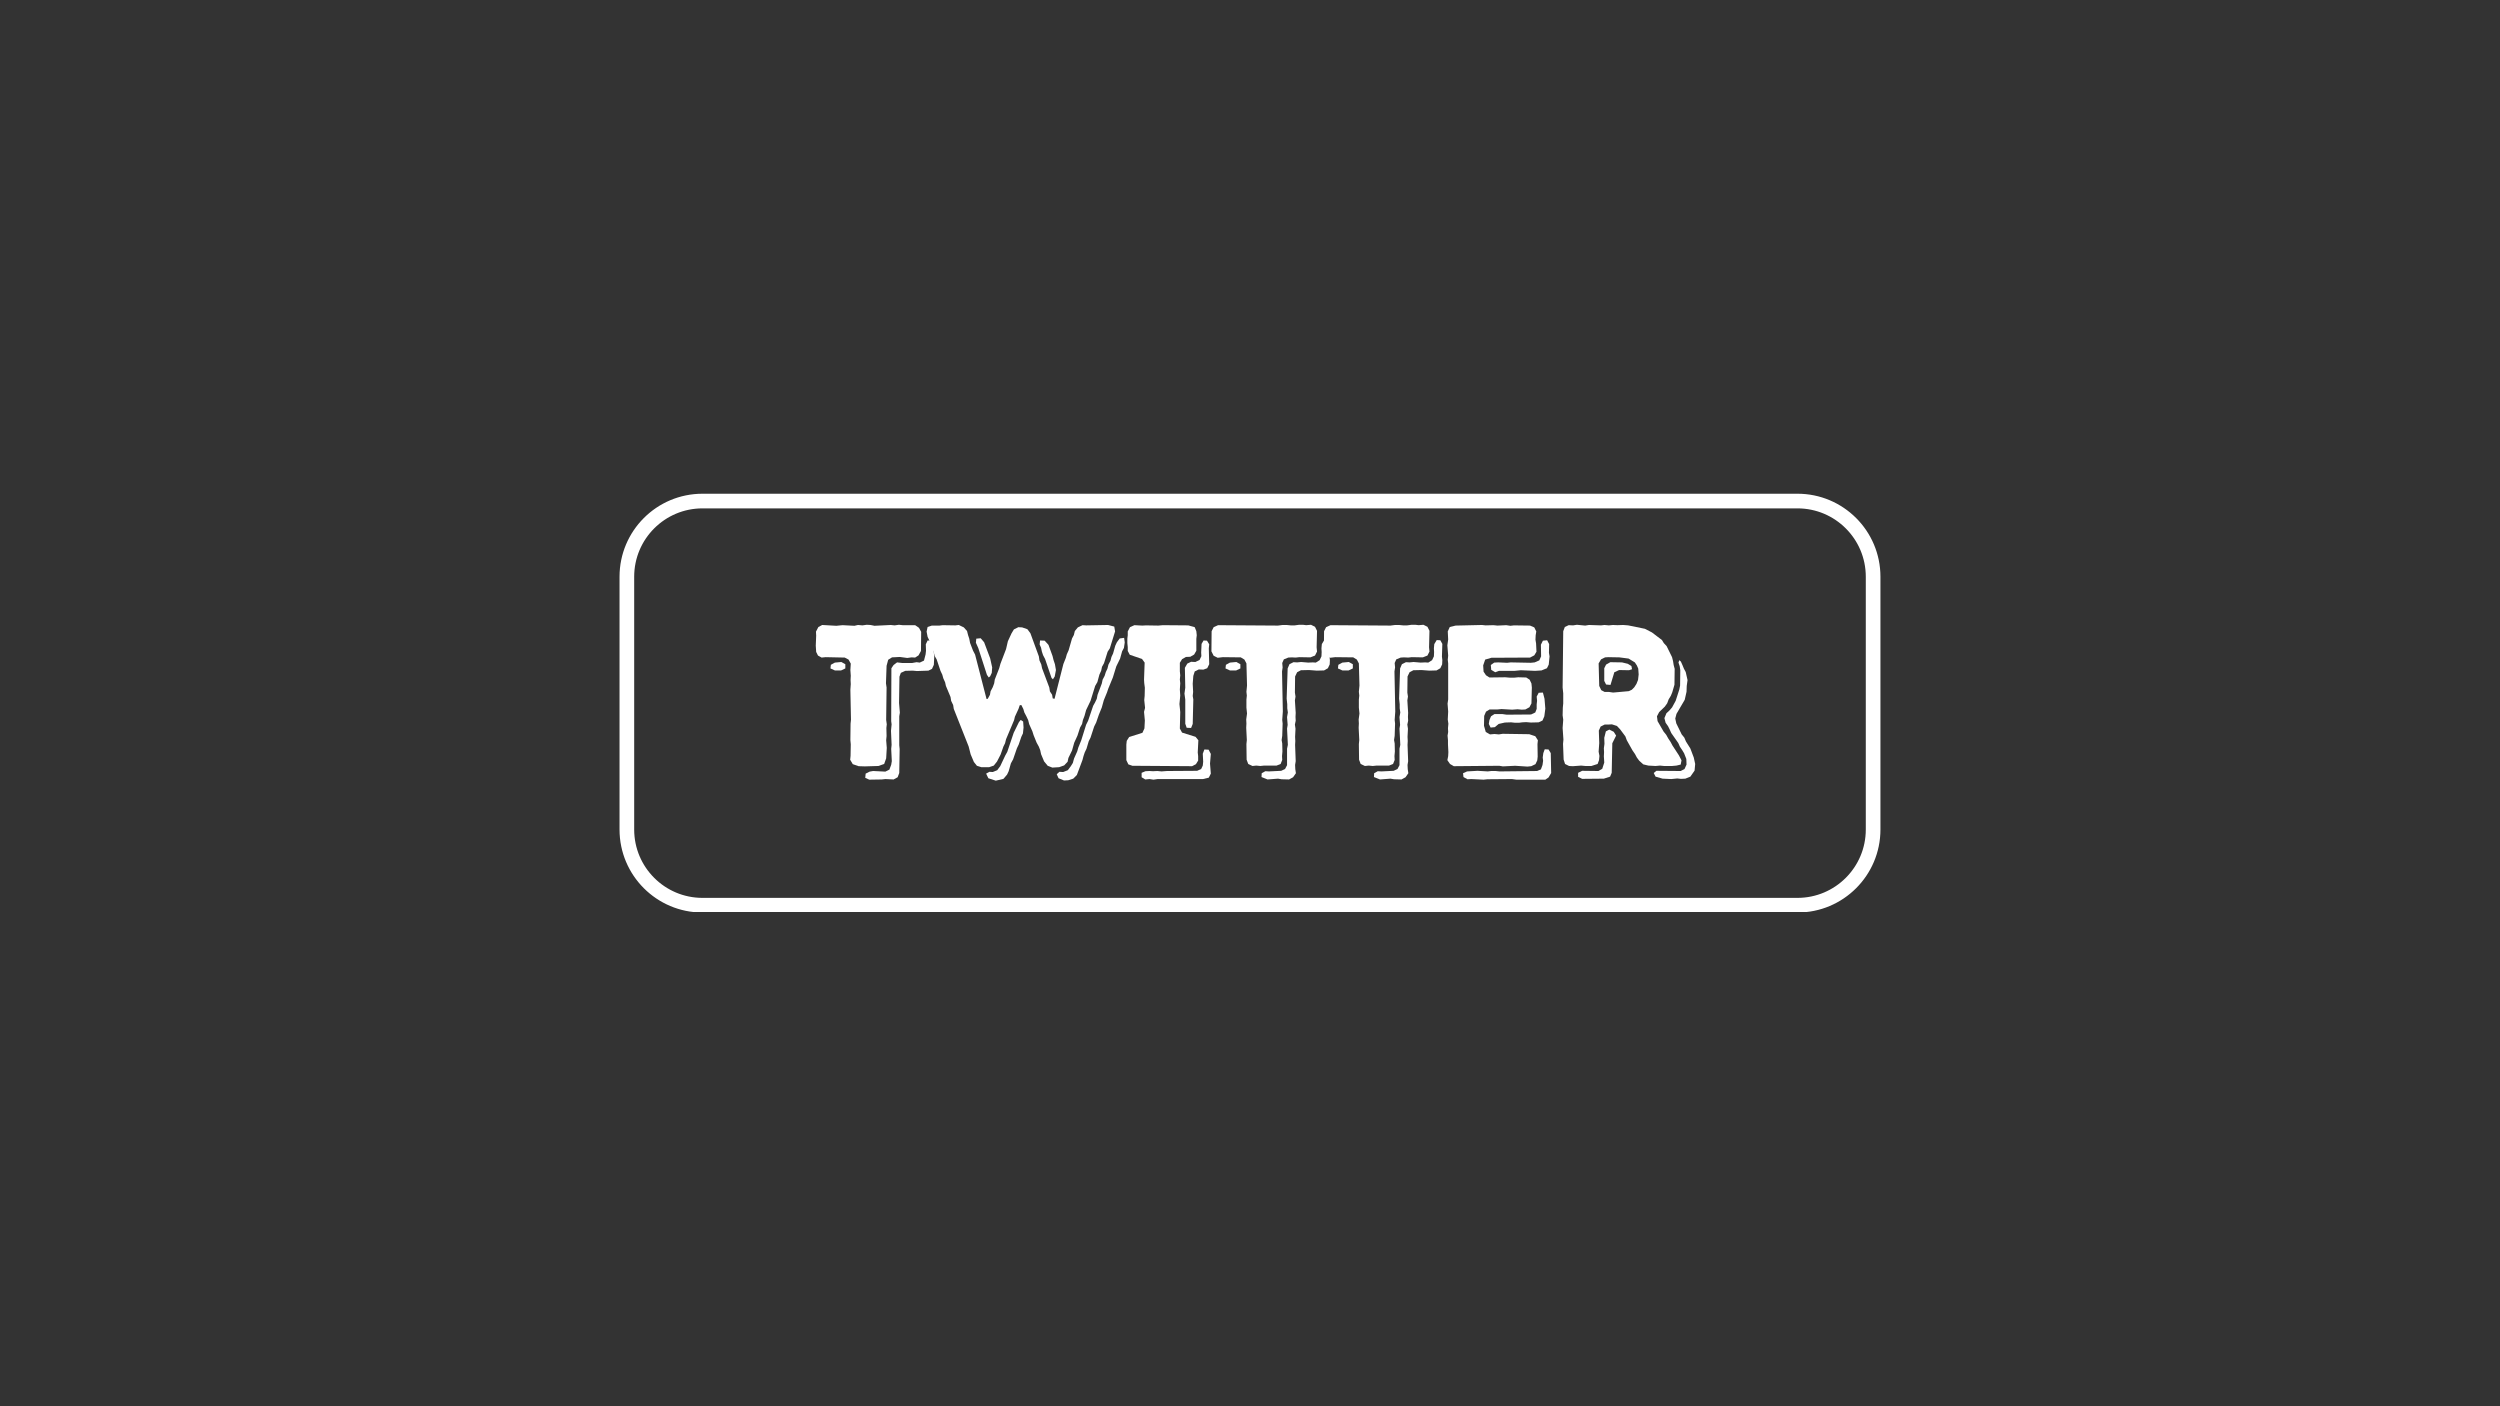 <svg xmlns="http://www.w3.org/2000/svg" xmlns:xlink="http://www.w3.org/1999/xlink" width="1536" zoomAndPan="magnify" viewBox="0 0 1152 648" height="864" preserveAspectRatio="xMidYMid meet" version="1.0"><rect x="0" y="0" width="1152" height="648" fill="#333333" stroke="none"/><defs><g/><clipPath id="89c906503e"><path d="M 285.48 227.508 L 866.73 227.508 L 866.73 420.258 L 285.48 420.258 Z M 285.48 227.508 " clip-rule="nonzero"/></clipPath><clipPath id="9b7debf8b2"><path d="M 323.73 227.508 L 828.258 227.508 C 849.383 227.508 866.508 244.633 866.508 265.758 L 866.508 382.242 C 866.508 403.367 849.383 420.492 828.258 420.492 L 323.73 420.492 C 302.605 420.492 285.48 403.367 285.48 382.242 L 285.48 265.758 C 285.48 244.633 302.605 227.508 323.73 227.508 Z M 323.73 227.508 " clip-rule="nonzero"/></clipPath></defs><g clip-path="url(#89c906503e)"><g clip-path="url(#9b7debf8b2)"><path stroke-linecap="butt" transform="matrix(0.75, 0, 0, 0.75, 285.481, 227.508)" fill="none" stroke-linejoin="miter" d="M 51 -0 L 723.703 -0 C 751.87 -0 774.703 22.833 774.703 51 L 774.703 206.312 C 774.703 234.479 751.87 257.312 723.703 257.312 L 51 257.312 C 22.833 257.312 -0 234.479 -0 206.312 L -0 51 C -0 22.833 22.833 -0 51 -0 Z M 51 -0 " stroke="#ffffff" stroke-width="18" stroke-opacity="1" stroke-miterlimit="4"/></g></g><g fill="#ffffff" fill-opacity="1"><g transform="translate(374.332, 352.965)"><g><path d="M 24.191 0.184 L 30.402 0 L 33.09 -0.926 L 34.016 -3.523 L 34.293 -8.344 L 34.016 -11.863 L 34.203 -13.809 L 34.109 -17.52 L 34.293 -19.188 L 34.016 -21.227 L 34.203 -36.148 L 33.922 -38.094 L 34.203 -46.16 L 34.941 -48.938 L 36.703 -50.051 L 40.32 -50.238 L 43.75 -49.773 L 45.695 -50.051 L 47.363 -49.957 L 48.938 -50.977 L 50.051 -53.016 L 50.145 -61.824 L 49.125 -63.676 L 47.363 -64.883 L 41.617 -64.883 L 39.855 -65.066 L 37.91 -64.789 L 36.148 -64.973 L 28.641 -64.602 L 26.785 -64.973 L 25.027 -65.066 L 23.078 -64.789 L 21.039 -64.973 L 19.371 -64.602 L 13.902 -64.883 L 11.031 -64.602 L 4.543 -64.973 L 2.781 -64.047 L 1.668 -61.914 L 1.762 -60.062 L 1.574 -55.426 L 1.762 -52.555 L 2.594 -50.887 L 4.262 -49.957 L 6.117 -50.145 L 14.922 -49.957 L 16.684 -49.031 L 17.703 -47.18 L 17.52 -44.211 L 17.703 -41.617 L 17.609 -39.578 L 17.703 -37.723 L 17.52 -35.129 L 17.797 -21.316 L 17.609 -19.465 L 17.52 -11.957 L 17.703 -10.012 L 17.609 -4.633 L 17.426 -2.875 L 18.629 -0.836 L 21.316 0.094 Z M 26.23 6.305 L 31.977 6.211 L 33.645 6.023 L 37.445 6.211 L 39.301 5.191 L 40.043 3.242 L 40.227 -7.785 L 40.043 -9.547 L 40.043 -22.895 L 40.32 -24.562 L 39.949 -29.012 L 40.133 -41.152 L 40.781 -42.914 L 42.82 -43.84 L 46.25 -43.934 L 48.199 -43.75 L 53.48 -43.934 L 55.148 -44.77 L 55.984 -46.621 L 56.168 -50.328 L 55.797 -54.129 L 55.891 -56.074 L 55.242 -57.746 L 53.109 -57.836 L 52.277 -56.074 L 52.367 -53.109 L 52.184 -51.441 L 51.441 -48.57 L 49.496 -47.641 L 48.012 -47.828 L 45.973 -47.457 L 41.43 -47.457 L 39.023 -47.734 L 37.445 -46.531 L 36.426 -45.047 L 36.332 -20.668 L 36.52 -19.188 L 36.242 -16.219 L 36.52 -9.73 L 36.332 -7.879 L 36.613 -2.223 L 36.332 -0.555 L 35.5 1.668 L 33.645 2.594 L 27.992 2.316 L 26.418 2.594 L 24.562 3.523 L 24.375 5.469 Z M 8.527 -46.621 L 8.344 -44.953 L 10.383 -44.027 L 13.254 -44.027 L 15.199 -44.953 L 15.199 -46.898 L 13.348 -47.918 L 10.383 -47.641 Z M 8.527 -46.621 "/></g></g></g><g fill="#ffffff" fill-opacity="1"><g transform="translate(426.144, 352.965)"><g><path d="M 22.617 -1.855 L 24.008 -0.094 L 26.047 0.555 L 29.66 0.555 L 31.793 -0.184 L 33.273 -2.039 L 34.941 -5.285 L 36.242 -8.992 L 36.984 -10.473 L 37.445 -12.328 L 41.152 -21.133 L 41.523 -22.707 L 43.191 -26.324 L 43.75 -27.992 L 44.488 -28.086 L 45.418 -26.23 L 45.879 -24.656 L 46.809 -22.895 L 47.641 -21.133 L 48.105 -19.277 L 49.59 -15.941 L 50.145 -14.18 L 51.535 -10.75 L 52.555 -8.898 L 53.203 -7.23 L 53.574 -5.469 L 54.965 -2.133 L 56.633 -0.094 L 58.766 0.742 L 61.914 0.555 L 64.234 -0.277 L 65.809 -1.945 L 66.18 -3.707 L 67.848 -7.137 L 68.867 -10.75 L 70.352 -13.996 L 71.555 -17.703 L 72.48 -19.371 L 72.852 -21.133 L 73.594 -23.078 L 74.336 -25.766 L 76.375 -30.031 L 78.508 -36.891 L 79.527 -38.652 L 80.453 -42.082 L 81.289 -43.934 L 81.656 -45.695 L 82.586 -47.363 L 84.254 -52.648 L 85.273 -54.223 L 87.684 -62.008 L 87.312 -64.234 L 84.438 -64.973 L 74.336 -64.789 L 72.668 -64.883 L 70.535 -63.863 L 69.145 -62.195 L 68.684 -60.34 L 67.848 -58.766 L 66.273 -53.297 L 65.438 -51.441 L 64.973 -49.773 L 63.863 -46.992 L 59.785 -30.957 L 58.949 -31.145 L 58.672 -32.812 L 57.652 -34.387 L 57.375 -36.148 L 54.035 -45.047 L 53.668 -46.809 L 52.832 -48.66 L 52.555 -50.516 L 48.66 -61.176 L 47.27 -63.027 L 44.859 -63.863 L 43.102 -63.953 L 41.062 -62.934 L 39.949 -61.082 L 38.281 -57.465 L 37.445 -53.852 L 34.852 -47.086 L 34.293 -45.047 L 32.254 -39.855 L 31.977 -38.094 L 31.328 -36.332 L 30.309 -34.387 L 30.031 -32.812 L 29.012 -30.957 L 28.457 -30.863 L 23.172 -51.348 L 22.246 -53.109 L 20.855 -56.727 L 20.484 -58.672 L 19.93 -60.34 L 19.465 -62.195 L 17.98 -63.863 L 15.664 -64.973 L 14.09 -64.789 L 8.25 -64.883 L 6.766 -64.695 L 3.242 -64.695 L 1.297 -64.047 L 0.836 -61.914 L 1.297 -59.504 L 2.133 -57.746 L 3.242 -54.316 L 4.078 -52.648 L 4.543 -50.699 L 5.469 -49.125 L 7.23 -43.84 L 8.062 -42.082 L 8.527 -40.41 L 9.363 -38.559 L 9.73 -36.891 L 11.863 -31.793 L 12.141 -30.031 L 13.07 -28.086 L 13.348 -26.324 L 20.207 -8.992 L 21.133 -5.375 Z M 92.133 -56.91 L 91.855 -59.043 L 89.816 -58.766 L 88.516 -57.004 L 87.773 -55.426 L 86.754 -51.812 L 86.016 -50.238 L 85.551 -48.477 L 84.625 -46.715 L 84.16 -44.859 L 83.418 -43.285 L 82.863 -41.523 L 81.938 -39.762 L 81.566 -38.004 L 79.617 -32.812 L 79.25 -30.957 L 78.414 -29.195 L 77.578 -27.715 L 75.262 -20.855 L 74.336 -19 L 72.109 -11.863 L 70.723 -8.434 L 70.258 -6.766 L 68.773 -3.43 L 68.219 -1.391 L 67.293 0.094 L 65.902 1.945 L 63.77 2.781 L 62.008 2.688 L 60.805 3.801 L 61.637 5.652 L 64.141 6.672 L 66.086 6.582 L 68.402 5.84 L 70.07 4.172 L 72.668 -2.781 L 73.129 -4.543 L 73.688 -6.211 L 74.52 -7.973 L 75.539 -11.402 L 76.375 -13.07 L 78.043 -18.168 L 78.969 -20.02 L 80.176 -23.543 L 81.566 -26.973 L 82.492 -30.309 L 83.977 -33.922 L 84.531 -35.594 L 86.664 -40.781 L 88.238 -45.879 L 90 -49.496 L 90.926 -52.832 L 91.762 -54.406 Z M 28.641 -41.988 L 29.477 -40.781 L 30.125 -41.34 L 30.863 -42.914 L 31.051 -45.418 L 30.125 -49.59 L 27.344 -57.004 L 25.766 -58.855 L 23.727 -58.672 L 23.543 -56.816 L 24.656 -54.316 Z M 58.395 -40.598 L 59.043 -39.949 L 59.875 -41.246 L 60.434 -44.211 L 59.969 -46.898 L 59.32 -48.848 L 58.855 -50.699 L 57.004 -55.797 L 55.242 -57.746 L 53.109 -57.836 L 52.926 -55.984 L 53.574 -54.5 L 53.945 -52.738 L 54.5 -51.07 L 55.426 -49.309 Z M 45.23 -15.016 L 45.508 -17.703 L 45.324 -20.484 L 44.211 -21.227 L 43.379 -20.207 L 40.969 -15.293 L 38.004 -6.488 L 37.074 -4.82 L 34.758 0.094 L 33.367 1.945 L 31.328 2.781 L 29.754 2.688 L 28.27 3.523 L 29.289 5.652 L 32.719 6.766 L 36.242 5.934 L 37.91 3.984 L 38.652 2.41 L 39.672 -1.203 L 40.691 -3.059 L 42.449 -8.156 L 43.285 -9.918 L 44.488 -13.441 Z M 45.23 -15.016 "/></g></g></g><g fill="#ffffff" fill-opacity="1"><g transform="translate(514.569, 352.965)"><g><path d="M 4.449 -2.688 L 5.375 -0.742 L 7.23 -0.094 L 34.758 0.094 L 36.52 -0.836 L 37.539 -2.504 L 37.539 -4.543 L 37.352 -6.211 L 37.633 -11.863 L 36.332 -13.441 L 30.125 -15.387 L 29.105 -17.238 L 29.289 -24.84 L 28.918 -28.547 L 29.289 -32.441 L 29.105 -35.223 L 29.289 -38.094 L 29.105 -39.855 L 29.289 -41.711 L 29.105 -43.656 L 29.105 -47.551 L 30.125 -49.219 L 31.883 -50.238 L 33.922 -50.328 L 35.684 -51.348 L 36.703 -53.109 L 36.703 -58.578 L 36.891 -60.246 L 36.703 -62.102 L 35.961 -63.953 L 32.996 -64.789 L 21.227 -64.883 L 19.188 -64.695 L 13.531 -64.789 L 11.77 -64.695 L 8.156 -64.883 L 6.117 -63.953 L 5.098 -62.008 L 5.098 -60.246 L 4.914 -58.672 L 4.914 -56.633 L 5.098 -54.777 L 5.098 -53.016 L 6.023 -51.258 L 11.68 -49.309 L 12.883 -47.641 L 12.605 -39.762 L 12.699 -38.188 L 12.977 -36.055 L 12.883 -32.254 L 12.699 -30.402 L 13.07 -26.785 L 12.605 -24.934 L 12.977 -20.949 L 12.789 -17.332 L 11.863 -15.293 L 5.746 -13.348 L 4.633 -11.586 L 4.449 -9.824 Z M 31.605 -19.465 L 32.254 -17.609 L 34.293 -17.52 L 35.035 -19.371 L 35.312 -30.68 L 35.035 -32.254 L 35.223 -34.109 L 35.035 -37.91 L 35.312 -41.523 L 35.961 -43.562 L 37.816 -44.488 L 39.949 -44.398 L 41.711 -45.047 L 42.637 -46.898 L 42.449 -54.223 L 42.637 -56.074 L 41.617 -57.746 L 40.043 -57.836 L 39.113 -56.262 L 38.93 -52.277 L 39.023 -50.609 L 38.188 -48.848 L 36.242 -47.918 L 34.293 -48.012 L 32.535 -47.18 L 31.422 -45.23 L 31.605 -36.055 L 31.234 -33.367 L 31.605 -30.586 Z M 11.492 3.152 L 11.492 5.191 L 13.16 6.211 L 15.109 6.023 L 16.961 6.305 L 18.91 6.023 L 39.762 6.023 L 42.449 5.375 L 43.379 3.523 L 43.008 -1.113 L 43.379 -5.562 L 42.359 -7.508 L 40.41 -7.602 L 39.672 -5.652 L 39.855 -1.945 L 39.672 -0.184 L 38.93 1.391 L 37.074 2.223 L 23.172 2.316 L 20.668 2.504 L 18.723 2.316 L 16.777 2.41 L 15.016 2.316 L 13.254 2.41 Z M 11.492 3.152 "/></g></g></g><g fill="#ffffff" fill-opacity="1"><g transform="translate(556.649, 352.965)"><g><path d="M 17.797 -2.875 L 18.539 -0.926 L 20.484 0 L 22.246 -0.184 L 24.098 0 L 25.859 -0.184 L 31.605 -0.184 L 33.461 -0.926 L 34.203 -2.781 L 34.109 -4.543 L 34.293 -6.672 L 34.203 -10.383 L 33.922 -11.957 L 34.203 -13.902 L 34.387 -19.559 L 34.203 -21.227 L 34.48 -25.117 L 34.109 -43.562 L 34.387 -45.418 L 34.203 -47.457 L 34.941 -49.125 L 36.984 -49.957 L 38.559 -50.051 L 40.41 -49.957 L 42.082 -50.145 L 47.18 -50.051 L 49.309 -50.887 L 50.238 -52.738 L 50.051 -54.688 L 50.238 -62.285 L 49.309 -64.141 L 47.457 -65.066 L 45.23 -64.883 L 43.75 -65.066 L 41.988 -65.066 L 39.949 -64.789 L 38.094 -64.789 L 36.242 -64.973 L 34.387 -64.973 L 32.254 -64.695 L 4.633 -64.883 L 2.594 -63.953 L 1.668 -62.102 L 1.574 -52.832 L 2.594 -50.793 L 4.449 -49.867 L 6.859 -50.145 L 15.109 -50.051 L 16.777 -49.031 L 17.703 -47.27 L 17.98 -37.074 L 17.703 -34.203 L 17.891 -32.441 L 17.703 -30.586 L 17.703 -26.879 L 17.98 -24.191 L 17.609 -21.41 L 17.703 -19.559 L 17.609 -17.609 L 17.891 -11.957 L 17.703 -10.102 Z M 24.746 3.336 L 24.656 5.098 L 27.438 6.211 L 32.254 5.84 L 33.922 6.117 L 37.352 6.211 L 39.207 5.191 L 40.504 3.336 L 40.227 1.484 L 40.133 -0.465 L 40.41 -2.223 L 40.133 -9.73 L 40.227 -11.492 L 40.133 -13.441 L 40.32 -17.148 L 40.043 -19.094 L 40.41 -20.855 L 40.32 -22.617 L 40.41 -24.469 L 40.043 -30.215 L 40.32 -31.977 L 40.043 -33.832 L 40.133 -41.246 L 41.062 -43.191 L 42.82 -44.121 L 46.531 -44.211 L 50.145 -43.934 L 53.48 -44.027 L 55.242 -45.047 L 56.074 -46.809 L 56.168 -48.754 L 55.984 -50.422 L 56.168 -56.262 L 55.242 -57.93 L 53.574 -58.023 L 52.461 -56.168 L 52.277 -54.223 L 52.367 -52.461 L 52.277 -50.516 L 51.441 -48.754 L 49.68 -47.641 L 48.289 -47.734 L 46.16 -47.641 L 42.914 -47.918 L 41.062 -47.734 L 39.391 -47.828 L 37.539 -46.898 L 36.703 -44.953 L 36.242 -31.051 L 36.52 -28.457 L 36.52 -26.602 L 36.797 -24.656 L 36.426 -22.523 L 36.703 -18.91 L 36.426 -17.238 L 36.797 -9.73 L 36.426 -7.973 L 36.426 -0.371 L 35.5 1.391 L 33.738 2.223 L 28.086 2.504 L 26.418 2.41 Z M 8.25 -46.621 L 8.062 -44.953 L 10.102 -44.027 L 12.977 -44.027 L 14.922 -44.953 L 14.922 -46.898 L 13.07 -47.918 L 10.102 -47.641 Z M 8.25 -46.621 "/></g></g></g><g fill="#ffffff" fill-opacity="1"><g transform="translate(608.461, 352.965)"><g><path d="M 17.797 -2.875 L 18.539 -0.926 L 20.484 0 L 22.246 -0.184 L 24.098 0 L 25.859 -0.184 L 31.605 -0.184 L 33.461 -0.926 L 34.203 -2.781 L 34.109 -4.543 L 34.293 -6.672 L 34.203 -10.383 L 33.922 -11.957 L 34.203 -13.902 L 34.387 -19.559 L 34.203 -21.227 L 34.48 -25.117 L 34.109 -43.562 L 34.387 -45.418 L 34.203 -47.457 L 34.941 -49.125 L 36.984 -49.957 L 38.559 -50.051 L 40.41 -49.957 L 42.082 -50.145 L 47.18 -50.051 L 49.309 -50.887 L 50.238 -52.738 L 50.051 -54.688 L 50.238 -62.285 L 49.309 -64.141 L 47.457 -65.066 L 45.23 -64.883 L 43.75 -65.066 L 41.988 -65.066 L 39.949 -64.789 L 38.094 -64.789 L 36.242 -64.973 L 34.387 -64.973 L 32.254 -64.695 L 4.633 -64.883 L 2.594 -63.953 L 1.668 -62.102 L 1.574 -52.832 L 2.594 -50.793 L 4.449 -49.867 L 6.859 -50.145 L 15.109 -50.051 L 16.777 -49.031 L 17.703 -47.27 L 17.98 -37.074 L 17.703 -34.203 L 17.891 -32.441 L 17.703 -30.586 L 17.703 -26.879 L 17.98 -24.191 L 17.609 -21.41 L 17.703 -19.559 L 17.609 -17.609 L 17.891 -11.957 L 17.703 -10.102 Z M 24.746 3.336 L 24.656 5.098 L 27.438 6.211 L 32.254 5.84 L 33.922 6.117 L 37.352 6.211 L 39.207 5.191 L 40.504 3.336 L 40.227 1.484 L 40.133 -0.465 L 40.41 -2.223 L 40.133 -9.73 L 40.227 -11.492 L 40.133 -13.441 L 40.32 -17.148 L 40.043 -19.094 L 40.41 -20.855 L 40.32 -22.617 L 40.41 -24.469 L 40.043 -30.215 L 40.32 -31.977 L 40.043 -33.832 L 40.133 -41.246 L 41.062 -43.191 L 42.82 -44.121 L 46.531 -44.211 L 50.145 -43.934 L 53.48 -44.027 L 55.242 -45.047 L 56.074 -46.809 L 56.168 -48.754 L 55.984 -50.422 L 56.168 -56.262 L 55.242 -57.93 L 53.574 -58.023 L 52.461 -56.168 L 52.277 -54.223 L 52.367 -52.461 L 52.277 -50.516 L 51.441 -48.754 L 49.68 -47.641 L 48.289 -47.734 L 46.16 -47.641 L 42.914 -47.918 L 41.062 -47.734 L 39.391 -47.828 L 37.539 -46.898 L 36.703 -44.953 L 36.242 -31.051 L 36.52 -28.457 L 36.52 -26.602 L 36.797 -24.656 L 36.426 -22.523 L 36.703 -18.91 L 36.426 -17.238 L 36.797 -9.73 L 36.426 -7.973 L 36.426 -0.371 L 35.5 1.391 L 33.738 2.223 L 28.086 2.504 L 26.418 2.41 Z M 8.25 -46.621 L 8.062 -44.953 L 10.102 -44.027 L 12.977 -44.027 L 14.922 -44.953 L 14.922 -46.898 L 13.07 -47.918 L 10.102 -47.641 Z M 8.25 -46.621 "/></g></g></g><g fill="#ffffff" fill-opacity="1"><g transform="translate(660.274, 352.965)"><g><path d="M 6.672 -2.688 L 7.879 -0.926 L 9.641 0.094 L 30.586 -0.094 L 32.254 0.184 L 37.91 -0.094 L 43.562 0.277 L 45.324 0.094 L 47.27 -0.836 L 48.105 -2.594 L 48.289 -4.355 L 48.199 -10.102 L 48.383 -11.863 L 47.18 -13.719 L 44.398 -14.645 L 32.164 -14.828 L 30.402 -14.551 L 28.363 -14.738 L 26.324 -14.551 L 24.375 -15.664 L 23.543 -18.539 L 23.637 -23.078 L 24.469 -25.027 L 26.137 -26.047 L 29.754 -26.047 L 31.605 -26.23 L 36.52 -25.953 L 39.023 -26.137 L 40.969 -25.953 L 42.637 -26.047 L 44.488 -27.066 L 45.418 -28.824 L 45.602 -36.148 L 45.418 -38.004 L 44.582 -39.762 L 43.008 -40.781 L 39.301 -40.875 L 37.445 -40.691 L 35.5 -40.691 L 33.367 -40.875 L 26.047 -40.781 L 24.469 -41.801 L 23.355 -43.469 L 23.172 -46.344 L 24.098 -49.031 L 26.973 -49.867 L 44.77 -49.957 L 46.715 -50.977 L 47.734 -52.648 L 47.551 -56.445 L 47.27 -58.207 L 47.363 -60.246 L 47.641 -62.008 L 46.715 -63.863 L 44.77 -64.695 L 37.352 -64.789 L 35.684 -64.602 L 33.832 -64.883 L 29.754 -64.695 L 27.898 -64.883 L 24.285 -64.789 L 22.617 -64.973 L 10.473 -64.695 L 7.785 -64.047 L 6.859 -62.008 L 7.043 -58.301 L 6.672 -55.613 L 7.043 -50.887 L 6.859 -48.938 L 7.043 -47.27 L 7.043 -30.68 L 6.766 -28.734 L 7.043 -25.117 L 6.859 -21.41 L 7.137 -19.465 L 6.953 -17.426 L 7.043 -15.664 L 6.766 -13.996 L 6.953 -11.863 L 6.953 -10.012 L 7.137 -6.395 L 7.043 -4.543 Z M 26.695 -46.531 L 26.879 -44.305 L 28.734 -43.191 L 30.496 -43.84 L 37.723 -43.84 L 40.504 -44.121 L 47.086 -43.84 L 50.051 -44.027 L 52.555 -45.047 L 53.387 -46.715 L 53.758 -50.516 L 53.48 -52.184 L 53.574 -56.168 L 52.648 -57.93 L 50.699 -57.746 L 49.773 -55.891 L 49.867 -50.516 L 49.031 -48.66 L 46.898 -47.734 L 45.141 -47.551 L 35.871 -47.734 L 34.203 -47.551 L 30.125 -47.734 L 28.27 -47.641 Z M 25.766 -19.371 L 26.602 -17.703 L 28.547 -17.891 L 30.309 -19.371 L 33.184 -20.02 L 36.055 -20.113 L 37.723 -19.93 L 39.762 -19.93 L 41.152 -20.113 L 43.008 -20.207 L 45.141 -20.02 L 48.754 -20.113 L 50.516 -20.949 L 51.348 -22.895 L 51.812 -26.418 L 51.441 -30.957 L 50.699 -33.832 L 48.754 -33.738 L 47.828 -31.977 L 48.012 -30.031 L 47.828 -28.363 L 47.828 -26.324 L 47.18 -24.656 L 45.23 -23.727 L 34.016 -23.637 L 32.07 -23.914 L 28.363 -23.914 L 26.785 -22.895 L 26.047 -21.133 Z M 13.902 3.336 L 14.09 5.098 L 15.941 6.117 L 17.703 6.023 L 23.355 6.305 L 25.117 6.117 L 36.426 6.023 L 38.465 6.305 L 51.812 6.305 L 53.297 5.285 L 54.5 3.242 L 54.316 -5.934 L 53.297 -7.602 L 51.535 -7.691 L 50.887 -5.934 L 50.609 -3.895 L 50.793 -2.41 L 50.516 -0.465 L 49.773 1.574 L 48.012 2.316 L 30.68 2.504 L 28.918 2.316 L 26.879 2.316 L 25.305 2.504 L 20.578 2.223 L 15.758 2.504 Z M 13.902 3.336 "/></g></g></g><g fill="#ffffff" fill-opacity="1"><g transform="translate(713.384, 352.965)"><g><path d="M 7.137 -2.965 L 7.785 -0.926 L 9.641 0 L 11.402 0.094 L 15.199 -0.184 L 17.148 0 L 19.93 0 L 22.801 -0.926 L 23.449 -2.688 L 23.637 -4.633 L 23.266 -6.582 L 23.543 -10.566 L 23.355 -16.312 L 24.191 -18.168 L 26.047 -19.094 L 27.715 -19.094 L 29.383 -19.188 L 31.699 -18.445 L 33.184 -16.871 L 35.594 -13.625 L 36.242 -11.863 L 38.836 -7.23 L 40.043 -5.469 L 40.875 -3.895 L 41.988 -2.41 L 43.84 -0.742 L 46.16 -0.184 L 49.496 0 L 51.535 -0.184 L 53.387 0 L 57.098 0 L 59.137 -0.184 L 61.082 -0.648 L 61.453 -2.594 L 60.246 -4.914 L 57.281 -9.453 L 56.445 -11.031 L 55.336 -12.699 L 54.406 -14.367 L 53.203 -15.852 L 50.422 -20.668 L 50.145 -22.895 L 51.164 -24.84 L 53.758 -27.344 L 54.871 -28.918 L 55.52 -30.68 L 56.539 -32.348 L 57.188 -33.922 L 58.207 -37.445 L 58.301 -44.77 L 57.836 -46.531 L 57.559 -48.289 L 57.098 -50.145 L 54.594 -55.242 L 53.297 -56.633 L 52.461 -58.023 L 47.828 -61.543 L 44.582 -63.215 L 36.891 -64.789 L 34.574 -64.973 L 31.883 -64.883 L 29.844 -64.973 L 27.992 -64.789 L 25.953 -64.973 L 24.375 -64.789 L 18.816 -64.973 L 17.055 -64.695 L 13.254 -65.066 L 11.492 -64.789 L 9.453 -64.883 L 7.691 -64.047 L 6.953 -62.102 L 6.672 -36.148 L 6.953 -33.461 L 6.953 -28.824 L 6.766 -26.879 L 6.672 -23.355 L 6.953 -21.316 L 6.672 -17.52 L 7.043 -12.141 L 6.859 -10.195 Z M 26.047 -34.109 L 24.469 -34.941 L 23.543 -36.891 L 23.266 -47.27 L 24.375 -49.125 L 26.23 -50.051 L 27.715 -50.145 L 32.812 -50.051 L 37.074 -49.496 L 39.949 -47.734 L 40.875 -46.344 L 41.523 -44.859 L 41.711 -42.172 L 41.43 -39.672 L 40.691 -37.816 L 39.672 -36.242 L 38.559 -35.129 L 37.168 -34.48 L 29.938 -33.832 L 28.086 -34.109 Z M 61.176 -48.105 L 60.434 -48.754 L 60.062 -47.641 L 60.617 -45.973 L 60.895 -44.121 L 60.805 -37.074 L 60.434 -35.223 L 58.766 -30.031 L 57.098 -26.973 L 55.891 -25.582 L 54.5 -24.285 L 53.574 -22.059 L 54.129 -19.93 L 55.242 -18.352 L 55.984 -16.871 L 56.727 -15.199 L 59.969 -10.566 L 60.711 -8.898 L 61.824 -7.23 L 62.656 -5.84 L 63.676 -3.242 L 63.77 -0.648 L 62.844 1.391 L 61.082 2.316 L 49.867 2.223 L 48.66 3.242 L 49.496 4.914 L 52.738 5.84 L 56.727 6.023 L 59.504 5.746 L 61.176 5.934 L 63.215 5.84 L 65.531 4.914 L 67.477 2.133 L 67.754 -0.926 L 67.105 -3.895 L 65.531 -8.062 L 63.492 -11.309 L 62.75 -13.07 L 61.543 -14.551 L 59.043 -19.648 L 58.578 -21.875 L 59.137 -24.008 L 62.934 -30.496 L 63.77 -34.203 L 63.863 -36.891 L 64.234 -39.578 L 63.398 -43.285 L 62.562 -44.859 L 61.914 -46.438 Z M 25.859 -39.207 L 26.695 -37.539 L 28.734 -37.352 L 30.496 -43.191 L 32.719 -44.211 L 37.262 -44.121 L 38.652 -44.582 L 38.371 -46.066 L 36.703 -47.086 L 34.016 -47.734 L 28.641 -47.828 L 26.695 -46.715 L 25.859 -45.047 Z M 13.809 3.152 L 13.809 5.004 L 15.664 5.934 L 25.676 5.84 L 28.547 4.914 L 29.289 3.152 L 29.566 -10.473 L 31.328 -13.996 L 30.215 -15.758 L 28.176 -16.777 L 26.602 -15.941 L 25.859 -12.977 L 25.953 -10.195 L 25.676 -8.156 L 25.766 -6.395 L 25.676 -4.449 L 25.859 -1.574 L 24.934 1.297 L 23.172 2.316 L 15.664 2.223 Z M 13.809 3.152 "/></g></g></g></svg>